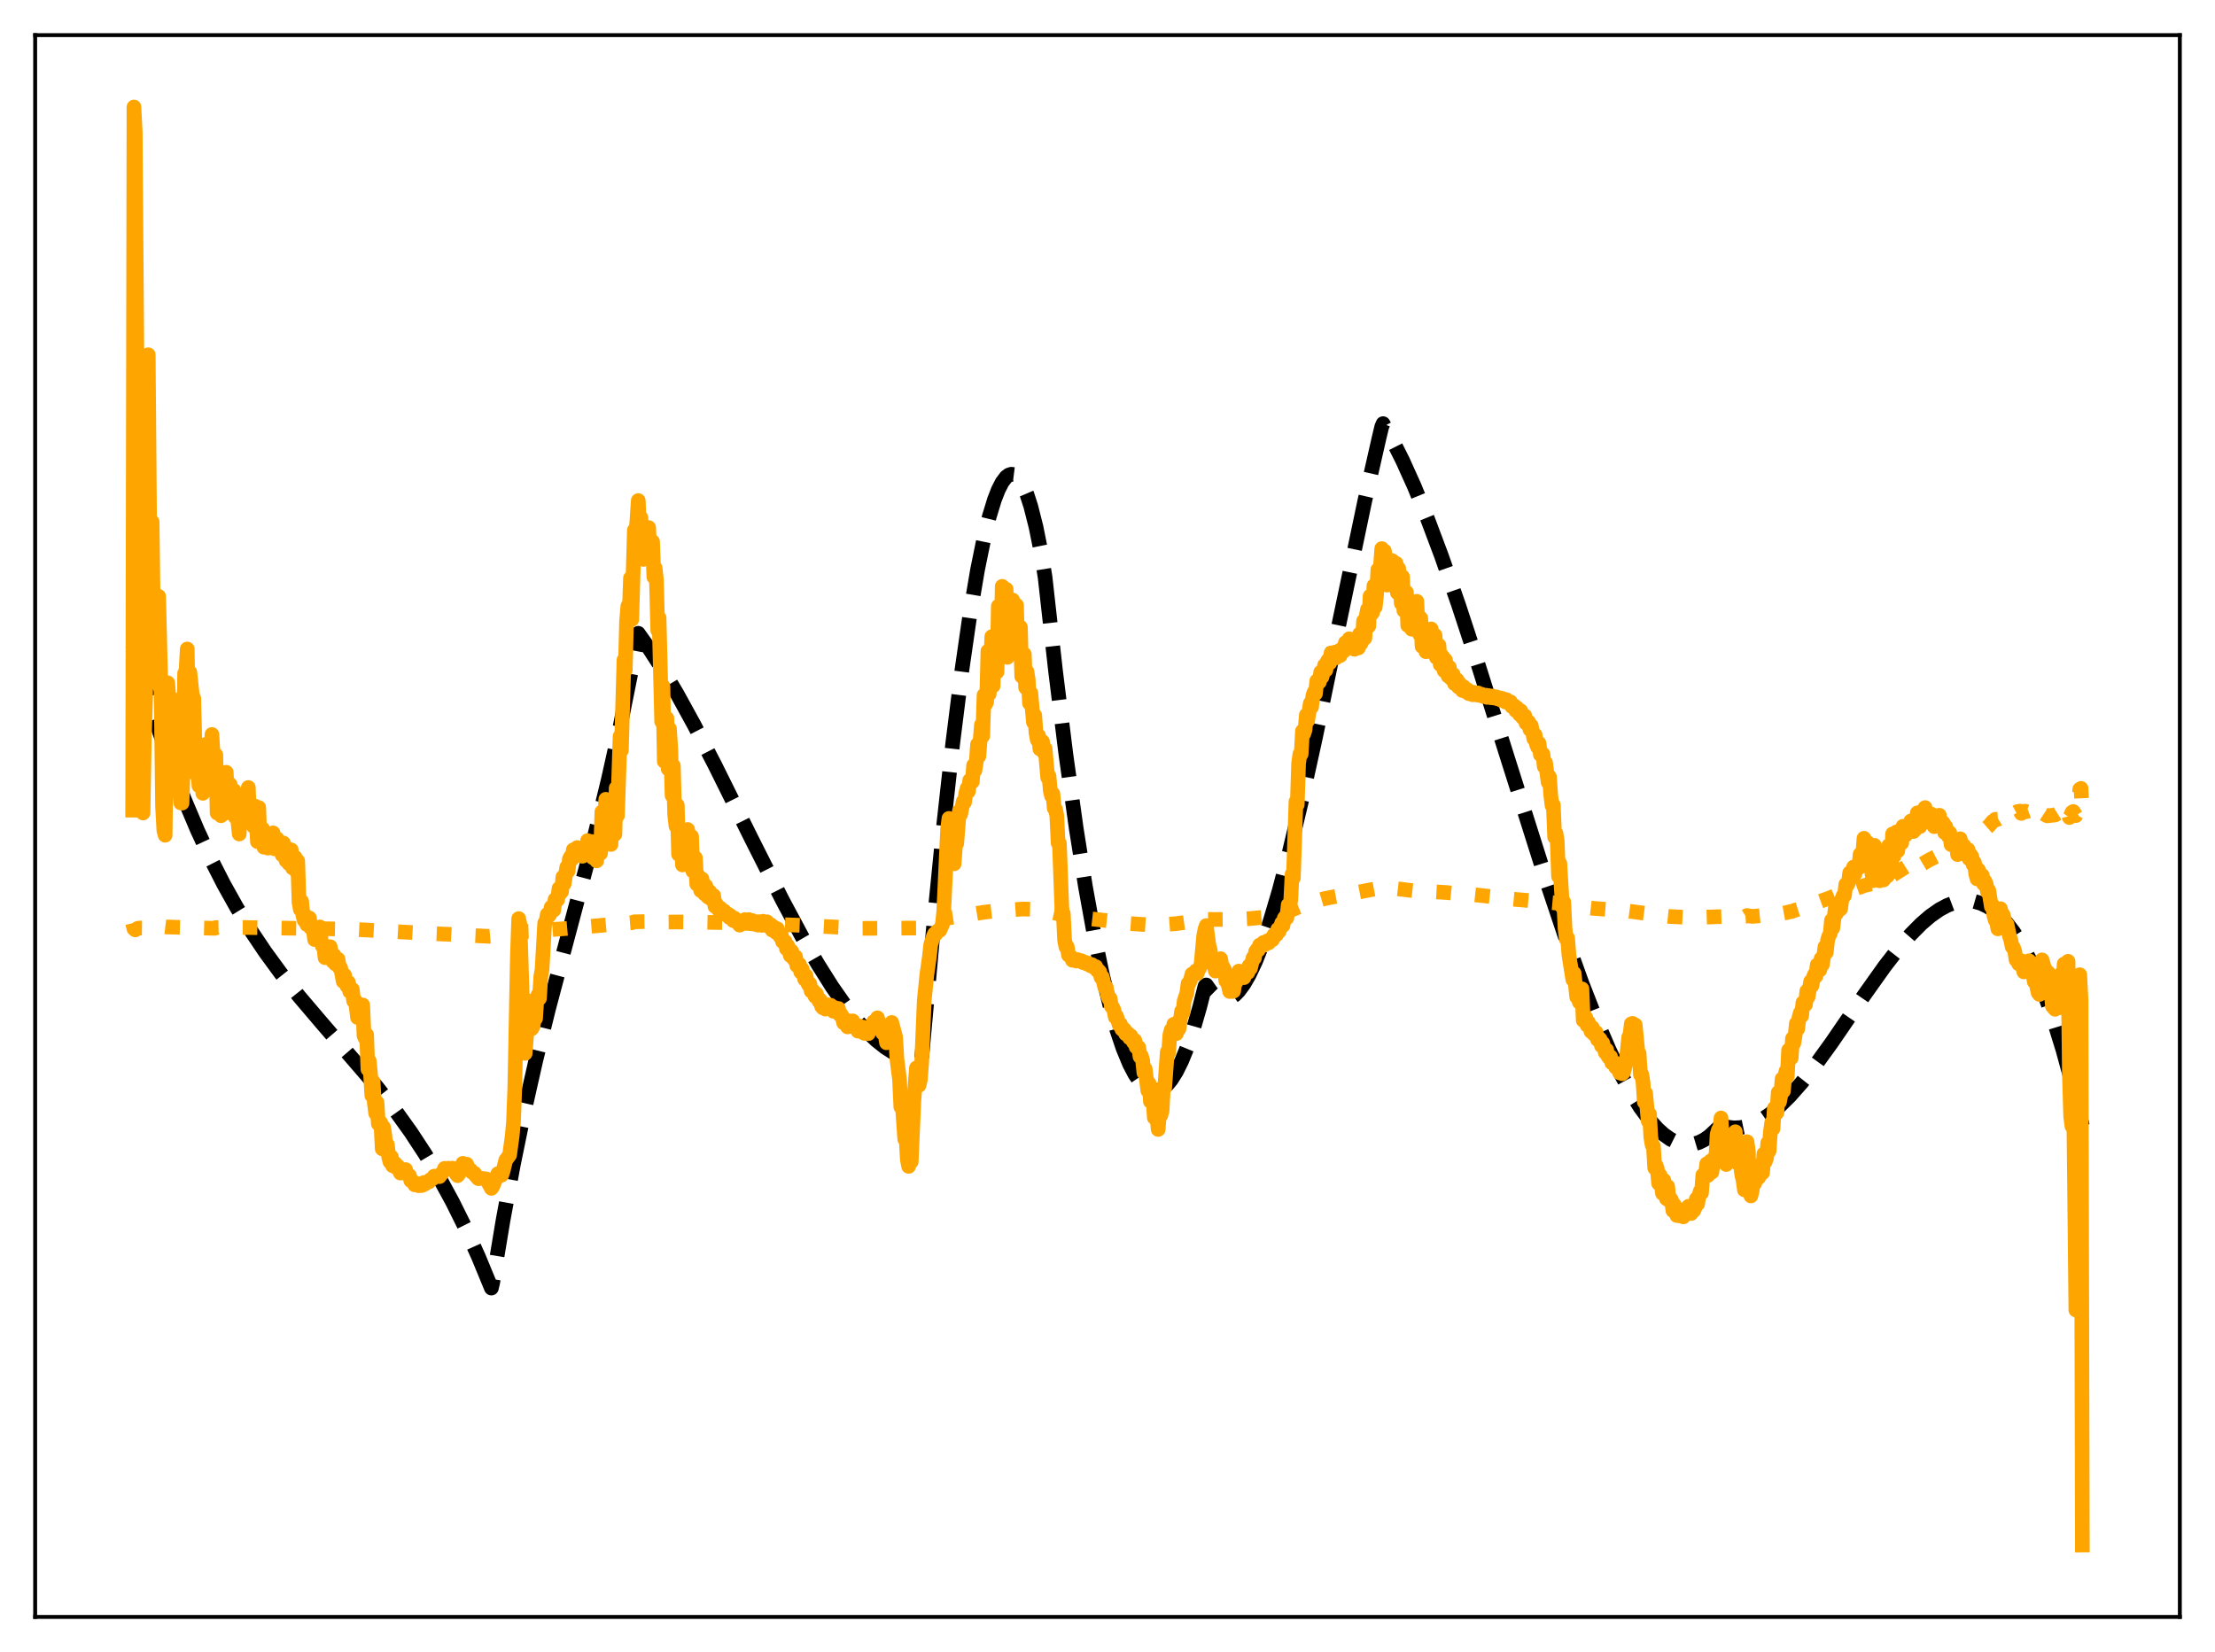 <?xml version="1.0" encoding="utf-8" standalone="no"?>
<!DOCTYPE svg PUBLIC "-//W3C//DTD SVG 1.1//EN"
  "http://www.w3.org/Graphics/SVG/1.1/DTD/svg11.dtd">
<svg xmlns:xlink="http://www.w3.org/1999/xlink" width="453.6pt" height="338.4pt" viewBox="0 0 453.6 338.4" xmlns="http://www.w3.org/2000/svg" version="1.1">
 <defs>
  <style type="text/css">*{stroke-linejoin: round; stroke-linecap: butt}</style>
 </defs>
 <g id="figure_1">
  <g id="patch_1">
   <path d="M 0 338.4 
L 453.6 338.4 
L 453.6 0 
L 0 0 
z
" style="fill: #ffffff"/>
  </g>
  <g id="axes_1">
   <g id="patch_2">
    <path d="M 7.2 331.2 
L 446.4 331.2 
L 446.4 7.2 
L 7.2 7.2 
z
" style="fill: #ffffff"/>
   </g>
   <g id="matplotlib.axis_1"/>
   <g id="matplotlib.axis_2"/>
   <g id="line2d_1">
    <path d="M 27.164 132.106 
L 29.825 141.144 
L 32.487 149.415 
L 35.149 156.971 
L 37.811 163.864 
L 40.473 170.146 
L 43.135 175.87 
L 45.796 181.089 
L 48.458 185.854 
L 51.386 190.634 
L 54.314 194.999 
L 57.508 199.369 
L 61.235 204.068 
L 65.76 209.393 
L 77.206 222.666 
L 80.932 227.443 
L 84.127 231.902 
L 87.055 236.369 
L 89.983 241.269 
L 92.644 246.158 
L 95.306 251.516 
L 97.968 257.395 
L 100.63 263.846 
L 100.896 262.719 
L 103.025 249.902 
L 105.155 238.398 
L 107.284 228.007 
L 109.68 217.396 
L 112.342 206.611 
L 116.068 192.562 
L 121.924 170.574 
L 124.586 159.651 
L 126.982 148.866 
L 129.111 138.278 
L 130.708 129.718 
L 133.104 133.096 
L 135.766 137.236 
L 138.694 142.195 
L 142.154 148.499 
L 146.413 156.74 
L 153.866 171.765 
L 160.255 184.438 
L 164.247 191.884 
L 167.441 197.419 
L 170.369 202.071 
L 173.031 205.883 
L 175.427 208.925 
L 177.556 211.284 
L 179.42 213.058 
L 181.283 214.54 
L 182.88 215.563 
L 184.477 216.345 
L 186.074 216.873 
L 187.671 217.135 
L 188.47 217.162 
L 188.736 216.918 
L 191.132 190.326 
L 193.261 168.924 
L 195.124 152.113 
L 196.988 137.248 
L 198.585 126.173 
L 200.182 116.736 
L 201.513 110.194 
L 202.577 105.866 
L 203.642 102.374 
L 204.441 100.32 
L 205.239 98.764 
L 206.038 97.718 
L 206.57 97.311 
L 207.103 97.139 
L 207.635 97.206 
L 208.167 97.516 
L 208.7 98.072 
L 209.498 99.377 
L 210.297 101.255 
L 211.095 103.721 
L 212.16 107.941 
L 213.225 113.254 
L 214.023 118.266 
L 216.153 137.377 
L 218.282 154.551 
L 220.412 169.798 
L 222.275 181.564 
L 224.138 191.864 
L 225.735 199.531 
L 227.332 206.129 
L 228.663 210.813 
L 229.994 214.758 
L 231.325 217.967 
L 232.39 220.005 
L 233.455 221.574 
L 234.253 222.444 
L 235.052 223.05 
L 235.85 223.394 
L 236.649 223.476 
L 237.447 223.296 
L 238.246 222.855 
L 239.044 222.153 
L 239.843 221.19 
L 240.908 219.502 
L 241.972 217.353 
L 243.037 214.743 
L 244.368 210.834 
L 245.699 206.21 
L 246.764 201.996 
L 247.03 201.755 
L 248.095 203.267 
L 248.893 204.05 
L 249.692 204.544 
L 250.49 204.757 
L 251.289 204.698 
L 252.087 204.378 
L 252.886 203.805 
L 253.684 202.988 
L 254.749 201.536 
L 255.814 199.689 
L 257.145 196.86 
L 258.476 193.491 
L 260.073 188.797 
L 261.936 182.518 
L 264.065 174.425 
L 266.461 164.362 
L 269.389 151.04 
L 273.914 129.243 
L 279.504 102.532 
L 282.432 89.623 
L 282.964 87.407 
L 283.231 86.773 
L 285.094 90.06 
L 287.223 94.292 
L 289.619 99.606 
L 292.281 106.119 
L 295.209 113.922 
L 298.669 123.847 
L 302.662 136.004 
L 308.784 155.447 
L 316.503 179.849 
L 320.496 191.763 
L 323.956 201.391 
L 326.884 208.878 
L 329.546 215.054 
L 331.942 220.023 
L 334.071 223.916 
L 335.935 226.88 
L 337.798 229.401 
L 339.395 231.185 
L 340.726 232.391 
L 342.057 233.33 
L 343.388 233.992 
L 344.719 234.364 
L 345.783 234.447 
L 346.848 234.331 
L 347.913 234.012 
L 348.977 233.484 
L 350.042 232.741 
L 351.373 231.501 
L 352.438 230.492 
L 353.769 230.88 
L 355.1 231.035 
L 356.431 230.967 
L 357.761 230.69 
L 359.359 230.099 
L 360.956 229.244 
L 362.553 228.148 
L 364.416 226.593 
L 366.545 224.491 
L 368.941 221.775 
L 371.603 218.403 
L 375.063 213.621 
L 381.718 203.906 
L 385.977 197.912 
L 388.905 194.145 
L 391.3 191.385 
L 393.43 189.237 
L 395.293 187.635 
L 397.156 186.327 
L 398.753 185.465 
L 400.351 184.865 
L 401.681 184.582 
L 403.012 184.507 
L 404.343 184.653 
L 405.674 185.034 
L 407.005 185.661 
L 408.336 186.546 
L 409.667 187.702 
L 410.998 189.14 
L 412.329 190.875 
L 413.926 193.363 
L 415.523 196.316 
L 417.12 199.754 
L 418.717 203.699 
L 420.58 208.971 
L 422.444 214.996 
L 424.307 221.808 
L 426.17 229.439 
L 426.436 230.598 
L 426.436 230.598 
" clip-path="url(#p9d0e06f399)" style="fill: none; stroke-dasharray: 11.1,4.8; stroke-dashoffset: 0; stroke: #000000; stroke-width: 3"/>
   </g>
   <g id="line2d_2">
    <path d="M 27.164 189.106 
L 27.43 190.253 
L 27.696 190.477 
L 28.228 190.148 
L 28.761 190.087 
L 30.358 190.109 
L 31.156 190.056 
L 31.423 189.745 
L 31.955 189.616 
L 34.084 189.873 
L 43.933 190.152 
L 44.199 189.997 
L 45.53 189.97 
L 50.055 189.98 
L 71.35 190.316 
L 75.875 190.542 
L 87.853 191.206 
L 92.378 191.394 
L 96.105 191.599 
L 100.097 191.793 
L 101.162 191.698 
L 102.227 191.55 
L 103.292 191.407 
L 106.752 190.82 
L 108.881 190.739 
L 111.543 190.513 
L 115.536 190.223 
L 122.989 189.558 
L 126.183 189.265 
L 129.377 189.011 
L 129.91 188.812 
L 132.305 188.773 
L 133.37 188.775 
L 136.032 188.875 
L 138.96 188.849 
L 142.687 188.876 
L 146.413 188.954 
L 148.809 188.976 
L 165.312 189.583 
L 169.305 189.796 
L 176.492 190.159 
L 187.937 190.092 
L 189.002 189.917 
L 189.801 189.468 
L 190.865 188.926 
L 192.729 188.358 
L 194.858 187.913 
L 198.585 187.327 
L 201.513 186.855 
L 204.175 186.547 
L 209.498 186.2 
L 211.095 186.237 
L 213.757 186.519 
L 216.419 187.111 
L 222.807 188.137 
L 228.131 188.742 
L 230.527 189.118 
L 235.318 189.437 
L 237.181 189.467 
L 240.908 189.188 
L 243.569 188.829 
L 247.03 188.321 
L 249.958 188.341 
L 253.152 188.303 
L 255.814 188.167 
L 258.742 187.893 
L 260.605 187.641 
L 263.533 186.833 
L 265.663 185.9 
L 267.526 185.142 
L 271.252 184.059 
L 283.231 181.766 
L 284.561 181.86 
L 287.223 182.173 
L 288.288 182.318 
L 289.885 182.491 
L 290.151 182.419 
L 291.482 182.567 
L 292.281 182.56 
L 293.612 182.668 
L 296.273 182.822 
L 297.871 182.995 
L 301.863 183.27 
L 307.187 183.849 
L 308.252 184.01 
L 309.849 184.181 
L 317.036 184.82 
L 318.1 184.915 
L 321.295 185.249 
L 322.359 185.348 
L 323.424 185.561 
L 324.223 185.728 
L 324.755 185.882 
L 326.352 186.065 
L 333.273 186.594 
L 337.798 187.195 
L 339.927 187.533 
L 341.791 187.724 
L 346.316 187.953 
L 356.431 187.624 
L 357.229 187.711 
L 357.495 187.692 
L 357.761 187.527 
L 358.826 187.709 
L 360.157 187.598 
L 364.416 187.185 
L 366.013 186.896 
L 366.545 186.728 
L 366.812 186.739 
L 367.344 186.524 
L 369.74 185.78 
L 371.603 185.043 
L 374.797 183.888 
L 376.128 183.327 
L 378.257 182.647 
L 380.121 182.002 
L 380.919 181.712 
L 381.984 181.331 
L 383.315 181.058 
L 383.581 181.02 
L 383.847 180.824 
L 384.113 180.879 
L 385.178 180.453 
L 387.84 179.098 
L 388.639 178.597 
L 390.502 177.423 
L 391.034 177.533 
L 391.567 177.207 
L 391.833 176.506 
L 392.099 176.413 
L 392.365 177.163 
L 392.631 177.456 
L 393.164 177.263 
L 395.027 176.17 
L 396.624 175.356 
L 396.89 175.324 
L 398.753 174.124 
L 399.286 173.769 
L 399.818 173.516 
L 400.883 172.697 
L 401.149 173.149 
L 401.948 172.681 
L 403.012 172.203 
L 403.811 171.486 
L 405.142 170.325 
L 405.408 170.423 
L 405.94 170.106 
L 406.473 169.91 
L 407.271 169.209 
L 408.07 168.243 
L 408.336 168.14 
L 408.602 167.831 
L 409.135 167.8 
L 409.401 167.639 
L 409.667 168.354 
L 410.199 168.189 
L 410.732 168.081 
L 411.264 167.465 
L 411.53 167.205 
L 411.796 166.787 
L 412.063 166.817 
L 413.127 166.244 
L 413.66 166.141 
L 413.926 166.613 
L 414.724 166.152 
L 414.991 166.259 
L 415.523 166.063 
L 416.055 165.86 
L 416.321 166.062 
L 416.588 165.981 
L 417.12 165.486 
L 417.386 164.983 
L 417.652 164.967 
L 417.919 165.429 
L 418.185 166.481 
L 418.717 166.828 
L 419.249 167.113 
L 420.847 166.931 
L 421.645 166.424 
L 421.911 166.393 
L 422.444 166.577 
L 422.71 166.319 
L 423.242 165.148 
L 423.775 167.456 
L 424.041 167.079 
L 424.307 166.395 
L 424.573 166.222 
L 425.105 167.063 
L 425.372 166.595 
L 425.638 166.669 
L 425.904 161.652 
L 426.17 161.492 
L 426.436 167.695 
L 426.436 167.695 
" clip-path="url(#p9d0e06f399)" style="fill: none; stroke-dasharray: 3,4.95; stroke-dashoffset: 0; stroke: #ffa500; stroke-width: 3"/>
   </g>
   <g id="line2d_3">
    <path d="M 27.164 165.941 
L 27.43 21.927 
L 27.696 27.104 
L 28.495 136.175 
L 28.761 139.788 
L 29.027 118.517 
L 29.293 166.528 
L 29.559 151.337 
L 29.825 142.712 
L 30.092 97.509 
L 30.358 72.668 
L 30.624 105.433 
L 30.89 111.545 
L 31.156 106.899 
L 31.423 128.229 
L 31.689 136.045 
L 31.955 135.238 
L 32.221 140.032 
L 32.487 122.146 
L 33.02 143.739 
L 33.286 165.161 
L 33.552 170.076 
L 33.818 171.082 
L 34.084 150.005 
L 34.351 139.861 
L 34.617 143.444 
L 34.883 144.07 
L 35.149 148.512 
L 35.415 156.871 
L 35.681 153.472 
L 36.214 143.412 
L 36.48 156.92 
L 37.012 164.458 
L 37.279 164.507 
L 37.545 155.668 
L 37.811 137.895 
L 38.077 137.78 
L 38.343 132.935 
L 38.609 147.944 
L 38.876 137.692 
L 39.408 142.603 
L 39.674 143.002 
L 39.94 153.337 
L 40.207 158.667 
L 40.473 156.891 
L 40.739 160.957 
L 41.005 161.087 
L 41.271 158.622 
L 41.537 162.498 
L 41.804 160.359 
L 42.07 152.497 
L 42.336 160.622 
L 42.602 155.27 
L 42.868 155.047 
L 43.135 157.203 
L 43.401 150.441 
L 43.667 155.014 
L 43.933 155.39 
L 44.199 154.628 
L 44.465 166.54 
L 44.998 163.541 
L 45.264 167.095 
L 45.53 163.88 
L 45.796 163.419 
L 46.063 166.583 
L 46.329 158.185 
L 46.595 163.507 
L 46.861 162.343 
L 47.127 160.664 
L 47.393 166.401 
L 47.926 161.912 
L 48.192 167.39 
L 48.458 165.749 
L 48.991 170.835 
L 49.257 165.563 
L 49.523 168.439 
L 49.789 167.935 
L 50.055 162.78 
L 50.321 166.496 
L 50.854 161.304 
L 51.12 168.102 
L 51.386 165.579 
L 51.652 166.21 
L 51.919 169.287 
L 52.185 165.093 
L 52.451 167.267 
L 52.717 172.394 
L 52.983 165.407 
L 53.249 172.16 
L 53.516 171.222 
L 53.782 169.76 
L 54.048 173.544 
L 54.314 171.685 
L 54.58 171.315 
L 54.847 173.724 
L 55.113 171.638 
L 55.379 173.257 
L 55.645 173.405 
L 55.911 170.596 
L 56.177 173.863 
L 56.444 173.784 
L 56.71 171.747 
L 56.976 174.047 
L 57.242 172.726 
L 57.508 172.493 
L 57.775 175.113 
L 58.041 172.674 
L 58.573 176.271 
L 58.839 173.774 
L 59.105 176.858 
L 59.372 176.604 
L 59.638 174.078 
L 59.904 177.79 
L 60.17 175.916 
L 60.436 175.601 
L 60.703 178.483 
L 60.969 176.348 
L 61.235 184.847 
L 61.501 186.295 
L 61.767 184.614 
L 62.033 187.513 
L 62.3 188.533 
L 62.566 187.556 
L 62.832 189.383 
L 63.098 189.257 
L 63.364 188.03 
L 63.631 190.051 
L 63.897 189.534 
L 64.163 190.435 
L 64.429 192.455 
L 64.695 189.975 
L 64.961 190.277 
L 65.228 190.921 
L 65.494 189.869 
L 65.76 192.593 
L 66.026 193.81 
L 66.292 193.479 
L 66.559 196.157 
L 66.825 194.87 
L 67.091 194.644 
L 67.357 195.585 
L 67.623 193.918 
L 68.156 196.944 
L 68.422 195.68 
L 68.688 197.458 
L 68.954 197.158 
L 69.22 196.468 
L 69.487 198.194 
L 69.753 198.242 
L 70.285 201.027 
L 70.551 199.735 
L 70.817 201.191 
L 71.084 202.02 
L 71.35 201.211 
L 71.616 203.093 
L 72.148 202.665 
L 72.415 205.024 
L 72.681 204.865 
L 72.947 206.235 
L 73.213 208.424 
L 73.479 205.647 
L 73.745 207.563 
L 74.012 208.583 
L 74.278 205.853 
L 74.544 212.16 
L 74.81 212.72 
L 75.076 211.95 
L 75.343 219.014 
L 75.609 217.28 
L 75.875 219.916 
L 76.141 224.391 
L 76.407 221.538 
L 76.673 226.031 
L 76.94 228.067 
L 77.206 225.808 
L 77.472 230.173 
L 77.738 230.43 
L 78.004 230.018 
L 78.271 235.319 
L 78.537 230.9 
L 78.803 232.508 
L 79.069 235.346 
L 79.335 234.487 
L 79.601 237.016 
L 79.868 238.017 
L 80.134 236.953 
L 80.4 238.784 
L 80.666 238.649 
L 80.932 238.314 
L 81.199 239.216 
L 81.465 238.845 
L 81.731 239.307 
L 81.997 240.287 
L 82.263 239.558 
L 82.529 240.032 
L 82.796 240.202 
L 83.062 239.564 
L 83.328 240.508 
L 83.86 240.82 
L 84.127 241.841 
L 84.393 241.894 
L 84.659 242.144 
L 84.925 242.702 
L 85.191 242.36 
L 85.457 242.71 
L 85.724 242.873 
L 85.99 242.558 
L 86.256 242.86 
L 86.522 242.782 
L 86.788 242.221 
L 87.055 242.52 
L 87.587 242.007 
L 87.853 242.096 
L 88.119 241.633 
L 88.652 241.406 
L 88.918 240.91 
L 89.184 241.033 
L 89.45 240.992 
L 89.716 240.8 
L 89.983 241.015 
L 90.781 239.978 
L 91.047 239.316 
L 91.313 239.341 
L 91.58 239.49 
L 91.846 239.291 
L 92.112 239.435 
L 92.644 239.279 
L 93.443 240.471 
L 93.709 240.81 
L 93.975 240.477 
L 94.774 238.296 
L 95.04 238.84 
L 95.572 238.466 
L 95.839 239.383 
L 96.371 239.649 
L 96.637 240.103 
L 97.169 240.309 
L 97.436 240.838 
L 97.968 241.434 
L 98.5 241.359 
L 99.565 241.476 
L 100.63 243.418 
L 100.896 243.06 
L 101.961 240.399 
L 102.227 240.704 
L 102.493 240.809 
L 102.759 240.68 
L 103.025 239.866 
L 103.558 237.666 
L 104.356 236.585 
L 104.889 232.674 
L 105.155 229.807 
L 105.421 222.925 
L 105.953 195.853 
L 106.22 188.164 
L 106.486 189.399 
L 107.018 206.383 
L 107.284 214.758 
L 107.551 215.763 
L 108.083 208.801 
L 108.349 205.048 
L 108.615 205.801 
L 108.881 210.737 
L 109.148 210.25 
L 109.414 208.765 
L 109.68 208.617 
L 109.946 204.387 
L 110.212 203.746 
L 110.479 204.506 
L 110.745 200.043 
L 111.011 198.518 
L 111.543 189.076 
L 111.809 188.767 
L 112.076 187.298 
L 112.342 187.661 
L 112.608 187.278 
L 112.874 185.827 
L 113.14 185.552 
L 113.407 186.422 
L 113.673 184.241 
L 113.939 184.21 
L 114.205 184.296 
L 114.471 181.995 
L 114.737 182.965 
L 115.004 182.625 
L 115.27 179.638 
L 115.536 181.042 
L 116.068 177.604 
L 116.335 178.444 
L 116.601 175.971 
L 116.867 175.45 
L 117.133 175.989 
L 117.399 174.072 
L 117.665 174.832 
L 117.932 175.046 
L 118.198 173.612 
L 118.464 175.141 
L 118.73 174.921 
L 118.996 174.122 
L 119.263 175.388 
L 119.529 174.274 
L 119.795 173.895 
L 120.061 174.87 
L 120.327 172.178 
L 120.593 174.188 
L 120.86 174.963 
L 121.126 172.369 
L 121.392 175.673 
L 121.658 175.318 
L 121.924 173.464 
L 122.191 176.34 
L 122.457 173.31 
L 122.723 172.607 
L 122.989 174.791 
L 123.255 166.304 
L 123.521 171.798 
L 123.788 170.096 
L 124.054 163.722 
L 124.32 172.915 
L 124.586 168.107 
L 124.852 166.745 
L 125.119 172.97 
L 125.385 165.775 
L 125.651 169.264 
L 125.917 170.894 
L 126.183 161.419 
L 126.449 167.076 
L 126.982 150.811 
L 127.248 153.733 
L 127.78 135.181 
L 128.047 137.304 
L 128.313 127.231 
L 128.579 124.126 
L 128.845 126.008 
L 129.111 118.418 
L 129.377 126.899 
L 129.91 108.597 
L 130.176 110.34 
L 130.708 102.53 
L 130.975 108.759 
L 131.241 106.026 
L 131.773 114.58 
L 132.039 110.14 
L 132.572 113.355 
L 132.838 108.066 
L 133.104 113.634 
L 133.37 112.578 
L 133.636 110.953 
L 133.903 118.195 
L 134.169 116.369 
L 134.435 118.943 
L 134.701 129.127 
L 134.967 126.541 
L 135.5 147.811 
L 135.766 140.567 
L 136.032 155.949 
L 136.564 147.12 
L 136.831 157.496 
L 137.097 149.27 
L 137.363 153.347 
L 137.629 162.95 
L 137.895 156.856 
L 138.161 166.859 
L 138.428 169.216 
L 138.694 164.914 
L 138.96 174.995 
L 139.226 173.04 
L 139.492 169.852 
L 139.759 177.171 
L 140.025 171.319 
L 140.291 172.533 
L 140.557 176.875 
L 140.823 169.912 
L 141.089 175.524 
L 141.356 176.821 
L 141.622 171.334 
L 141.888 178.446 
L 142.154 178.118 
L 142.42 175.728 
L 142.687 181.105 
L 142.953 179.33 
L 143.219 179.654 
L 143.485 182.417 
L 143.751 180.029 
L 144.284 183.103 
L 144.55 181.465 
L 144.816 183.573 
L 145.082 183.807 
L 145.348 182.653 
L 145.615 184.144 
L 145.881 183.464 
L 146.147 183.444 
L 146.413 185.663 
L 146.679 185.152 
L 147.212 186.425 
L 147.478 185.959 
L 147.744 186.719 
L 148.01 186.916 
L 148.276 186.586 
L 148.543 187.336 
L 148.809 187.187 
L 149.075 187.221 
L 149.341 187.925 
L 149.607 187.569 
L 150.14 188.552 
L 150.406 188.062 
L 150.672 188.701 
L 150.938 188.95 
L 151.204 188.676 
L 151.471 189.499 
L 152.003 188.832 
L 152.269 189.186 
L 152.535 188.37 
L 152.801 188.483 
L 153.068 188.926 
L 153.334 188.354 
L 153.6 189.038 
L 153.866 189.211 
L 154.132 188.578 
L 154.399 189.296 
L 154.931 188.799 
L 155.197 189.496 
L 155.463 188.795 
L 155.729 189.017 
L 155.996 189.542 
L 156.262 188.707 
L 156.528 189.338 
L 156.794 189.45 
L 157.06 188.818 
L 157.327 189.755 
L 157.859 189.428 
L 158.125 190.521 
L 158.391 189.825 
L 158.657 190.302 
L 158.924 191.032 
L 159.19 190.244 
L 159.722 191.805 
L 159.988 191.437 
L 160.255 192.869 
L 160.521 192.766 
L 160.787 192.859 
L 161.053 194.334 
L 161.319 193.721 
L 161.852 195.744 
L 162.118 194.844 
L 162.384 196.215 
L 162.65 196.528 
L 162.916 195.959 
L 163.183 197.796 
L 163.449 197.37 
L 163.715 197.536 
L 163.981 199.11 
L 164.247 198.496 
L 164.78 200.566 
L 165.046 199.839 
L 165.312 201.191 
L 165.578 201.743 
L 165.844 201.506 
L 166.111 203.011 
L 166.377 202.797 
L 166.643 203.048 
L 166.909 204.085 
L 167.175 203.56 
L 167.708 205.075 
L 167.974 204.836 
L 168.24 206.131 
L 168.506 206.443 
L 168.772 206.038 
L 169.039 206.703 
L 169.305 206.01 
L 169.571 205.816 
L 169.837 206.484 
L 170.103 205.902 
L 170.636 207.139 
L 170.902 206.373 
L 171.168 207.117 
L 171.434 207.006 
L 171.7 206.565 
L 171.967 207.875 
L 172.233 207.755 
L 172.499 208.213 
L 172.765 209.519 
L 173.031 208.86 
L 173.564 210.344 
L 173.83 209.102 
L 174.096 210.115 
L 174.362 209.829 
L 174.628 209.113 
L 174.895 210.408 
L 175.161 209.889 
L 175.427 210.093 
L 175.693 211.213 
L 175.959 210.137 
L 176.492 211.402 
L 176.758 210.386 
L 177.024 211.674 
L 177.29 211.609 
L 177.556 210.727 
L 177.823 211.725 
L 178.089 210.677 
L 178.355 210.216 
L 178.621 210.752 
L 178.887 209.3 
L 179.42 209.633 
L 179.686 208.483 
L 179.952 209.433 
L 180.218 209.615 
L 180.484 210.022 
L 180.751 211.594 
L 181.017 211.655 
L 181.283 212.026 
L 181.549 213.598 
L 181.815 212.295 
L 182.081 211.908 
L 182.348 211.186 
L 182.614 209.44 
L 183.412 212.44 
L 183.679 216.954 
L 184.211 221.138 
L 184.477 226.752 
L 184.743 225.732 
L 185.276 233.335 
L 185.542 232.796 
L 185.808 237.494 
L 186.074 238.911 
L 186.34 237.755 
L 186.607 237.962 
L 187.139 225.629 
L 187.671 218.751 
L 188.204 222.315 
L 188.47 221.179 
L 188.736 217.911 
L 189.268 204.978 
L 189.801 199.693 
L 190.333 195.942 
L 190.599 193.511 
L 191.132 191.806 
L 191.398 191.236 
L 191.664 191.301 
L 191.93 190.736 
L 192.196 190.573 
L 192.463 190.571 
L 192.995 189.369 
L 193.261 186.724 
L 194.06 169.805 
L 194.326 167.641 
L 194.592 169.63 
L 194.858 170.237 
L 195.391 176.937 
L 195.657 173.219 
L 195.923 172.771 
L 196.455 166.176 
L 196.721 166.807 
L 197.254 164.154 
L 197.52 164.336 
L 197.786 162.451 
L 198.052 161.476 
L 198.319 162.116 
L 198.585 159.83 
L 198.851 160.148 
L 199.117 160.118 
L 199.383 156.754 
L 199.649 157.833 
L 199.916 156.192 
L 200.182 152.469 
L 200.448 154.922 
L 200.98 148.471 
L 201.247 150.753 
L 201.513 142.389 
L 201.779 144.347 
L 202.045 143.818 
L 202.311 133.385 
L 202.577 142.149 
L 203.11 130.399 
L 203.376 140.486 
L 203.642 130.918 
L 203.908 130.1 
L 204.175 137.631 
L 204.441 124.167 
L 204.707 132.21 
L 204.973 133.404 
L 205.239 120.108 
L 205.505 133.832 
L 206.038 120.676 
L 206.304 134.647 
L 206.57 124.133 
L 206.836 124.557 
L 207.103 133.656 
L 207.369 122.898 
L 207.635 130.343 
L 207.901 132.996 
L 208.167 123.962 
L 208.433 134.111 
L 208.7 133.396 
L 208.966 128.457 
L 209.232 138.542 
L 209.764 134.013 
L 210.031 140.843 
L 210.297 137.534 
L 210.563 139.235 
L 210.829 144.055 
L 211.095 141.934 
L 211.628 147.934 
L 211.894 146.505 
L 212.16 150.137 
L 212.426 151.565 
L 212.692 150.691 
L 212.959 153.429 
L 213.491 151.898 
L 213.757 154.114 
L 214.023 153.345 
L 214.556 159.282 
L 214.822 158.956 
L 215.088 162.011 
L 215.354 163.062 
L 215.62 162.601 
L 215.887 165.571 
L 216.153 165.761 
L 216.419 167.072 
L 216.685 172.68 
L 216.951 172.728 
L 217.484 186.916 
L 217.75 187.146 
L 218.016 192.598 
L 218.282 193.959 
L 218.548 193.913 
L 218.815 195.646 
L 219.081 195.709 
L 219.347 196.004 
L 219.613 196.695 
L 219.879 196.487 
L 220.412 196.858 
L 220.678 196.553 
L 220.944 196.807 
L 221.21 196.893 
L 221.476 196.78 
L 221.743 197.163 
L 222.275 197.117 
L 222.541 197.445 
L 222.807 197.282 
L 223.34 197.835 
L 223.606 197.59 
L 223.872 198.079 
L 224.138 198.206 
L 224.404 197.994 
L 224.671 198.765 
L 224.937 198.769 
L 225.203 199.056 
L 225.469 200.215 
L 225.735 200.117 
L 226.268 202.343 
L 226.534 202.197 
L 226.8 203.803 
L 227.066 204.528 
L 227.332 204.494 
L 227.599 206.149 
L 227.865 206.352 
L 228.131 206.909 
L 228.397 208.346 
L 228.663 208.174 
L 229.196 209.951 
L 229.462 209.791 
L 229.728 210.808 
L 229.994 211.033 
L 230.26 210.876 
L 230.527 211.791 
L 230.793 211.541 
L 231.059 211.775 
L 231.325 212.595 
L 231.591 212.183 
L 232.124 213.5 
L 232.39 213.111 
L 232.656 214.451 
L 232.922 214.704 
L 233.188 214.523 
L 233.455 216.438 
L 233.721 216.242 
L 233.987 217.137 
L 234.253 219.736 
L 234.519 218.939 
L 235.052 223.398 
L 235.318 221.92 
L 235.584 225.616 
L 235.85 225.766 
L 236.116 224.698 
L 236.383 228.933 
L 236.649 227.556 
L 236.915 228.689 
L 237.181 231.353 
L 237.447 227.582 
L 237.713 228.495 
L 237.98 227.549 
L 238.246 222.544 
L 238.512 222.856 
L 239.044 215.459 
L 239.311 215.633 
L 239.577 211.963 
L 239.843 210.974 
L 240.109 211.961 
L 240.375 209.799 
L 240.641 211.31 
L 240.908 211.72 
L 241.174 209.413 
L 241.44 210.743 
L 241.972 207.114 
L 242.239 207.436 
L 242.505 205.023 
L 243.037 203.45 
L 243.303 201.46 
L 243.569 201.301 
L 243.836 200.574 
L 244.102 199.515 
L 244.368 199.772 
L 244.9 198.865 
L 245.167 199.431 
L 245.433 198.611 
L 245.699 198.255 
L 245.965 197.52 
L 246.497 191.704 
L 246.764 190.312 
L 247.03 189.591 
L 247.562 193.655 
L 247.828 194.586 
L 248.095 197.256 
L 248.361 197.054 
L 248.627 197.77 
L 248.893 198.909 
L 249.159 197.294 
L 249.425 198.139 
L 249.692 197.92 
L 249.958 196.369 
L 250.224 197.9 
L 250.49 198.103 
L 250.756 198.643 
L 251.023 200.906 
L 251.289 201.015 
L 251.555 201.861 
L 251.821 203.093 
L 252.087 202.458 
L 252.353 203.093 
L 252.62 203.023 
L 252.886 201.281 
L 253.152 201.14 
L 253.684 198.913 
L 253.951 199.906 
L 254.217 199.377 
L 254.483 199.535 
L 254.749 200.248 
L 255.015 199.042 
L 255.281 199.369 
L 255.548 199.199 
L 255.814 197.809 
L 256.08 198.333 
L 256.612 196.185 
L 256.879 196.269 
L 257.145 194.911 
L 257.411 194.513 
L 257.677 194.61 
L 257.943 193.583 
L 258.209 193.819 
L 258.476 193.768 
L 258.742 193.046 
L 259.008 193.512 
L 259.54 192.719 
L 259.807 193.136 
L 260.073 192.454 
L 260.339 192.301 
L 260.605 192.48 
L 260.871 191.518 
L 261.137 191.684 
L 261.404 191.473 
L 261.67 190.358 
L 261.936 190.801 
L 262.468 189.072 
L 262.735 189.583 
L 263.001 188.077 
L 263.267 187.72 
L 263.533 188.017 
L 263.799 185.351 
L 264.065 185.559 
L 264.332 184.366 
L 264.598 179.067 
L 264.864 179.817 
L 265.396 164.192 
L 265.663 164.809 
L 265.929 156.427 
L 266.195 154.46 
L 266.461 154.465 
L 266.727 149.75 
L 266.993 150.314 
L 267.26 149.476 
L 267.526 146.446 
L 267.792 147.631 
L 268.324 144.069 
L 268.591 144.83 
L 268.857 142.479 
L 269.123 141.747 
L 269.389 142.094 
L 269.655 139.478 
L 269.921 139.894 
L 270.188 139.713 
L 270.454 137.689 
L 270.72 138.688 
L 270.986 137.723 
L 271.252 136.271 
L 271.519 137.26 
L 271.785 135.517 
L 272.051 135.107 
L 272.317 135.802 
L 272.583 133.735 
L 273.116 134.787 
L 273.382 133.582 
L 273.648 134.732 
L 273.914 134.225 
L 274.18 133.31 
L 274.447 134.303 
L 274.713 133.043 
L 274.979 132.739 
L 275.245 133.328 
L 275.511 131.65 
L 275.777 132.205 
L 276.044 132.357 
L 276.31 130.843 
L 276.576 132.423 
L 276.842 132.071 
L 277.108 131.276 
L 277.375 132.991 
L 277.641 131.542 
L 277.907 131.654 
L 278.173 132.727 
L 278.439 129.845 
L 278.705 131.831 
L 278.972 131.211 
L 279.238 127.189 
L 279.504 130.719 
L 279.77 126.262 
L 280.036 124.826 
L 280.303 128.262 
L 280.569 122.116 
L 280.835 125.779 
L 281.101 125.452 
L 281.367 119.977 
L 281.633 124.333 
L 281.9 121.811 
L 282.166 116.69 
L 282.432 119.602 
L 282.964 112.37 
L 283.231 114.992 
L 283.497 112.847 
L 283.763 114.513 
L 284.029 119.851 
L 284.295 115.382 
L 284.561 119.57 
L 284.828 119.481 
L 285.094 114.828 
L 285.36 120.036 
L 285.892 115.38 
L 286.159 121.412 
L 286.425 116.446 
L 286.691 118.925 
L 286.957 123.575 
L 287.223 118.15 
L 287.489 125.046 
L 287.756 124.991 
L 288.022 121.325 
L 288.288 128.105 
L 288.554 124.786 
L 288.82 123.867 
L 289.087 128.882 
L 289.353 123.288 
L 289.619 125.061 
L 289.885 127.958 
L 290.151 123.169 
L 290.417 129.334 
L 290.684 129.869 
L 290.95 126.627 
L 291.216 132.406 
L 291.748 128.833 
L 292.015 133.495 
L 292.281 129.737 
L 292.547 130.6 
L 292.813 133.465 
L 293.079 128.822 
L 293.345 132.501 
L 293.612 133.674 
L 293.878 130.137 
L 294.144 134.67 
L 294.41 134.102 
L 294.676 132.176 
L 294.943 136.129 
L 295.209 134.234 
L 295.475 134.55 
L 295.741 137.394 
L 296.007 135.177 
L 296.54 138.47 
L 296.806 136.669 
L 297.072 138.902 
L 297.338 139.138 
L 297.604 138.148 
L 297.871 140.044 
L 298.137 139.343 
L 298.403 139.28 
L 298.669 140.732 
L 298.935 140.017 
L 299.468 141.444 
L 299.734 140.669 
L 300 141.602 
L 300.266 141.721 
L 300.532 141.27 
L 300.799 142.096 
L 301.065 141.78 
L 301.331 141.737 
L 301.597 142.313 
L 301.863 141.823 
L 302.396 142.348 
L 302.662 141.931 
L 302.928 142.426 
L 303.194 142.473 
L 303.46 142.216 
L 303.727 142.646 
L 303.993 142.441 
L 304.259 142.397 
L 304.525 142.851 
L 304.791 142.461 
L 305.324 142.914 
L 305.59 142.555 
L 305.856 142.962 
L 306.122 142.984 
L 306.388 142.723 
L 306.655 143.14 
L 306.921 142.932 
L 307.187 142.946 
L 307.453 143.443 
L 307.719 143.072 
L 308.252 143.788 
L 308.518 143.319 
L 308.784 143.926 
L 309.05 144.098 
L 309.316 143.754 
L 309.583 144.703 
L 309.849 144.513 
L 310.115 144.57 
L 310.381 145.532 
L 310.647 144.979 
L 311.18 146.351 
L 311.446 145.612 
L 311.712 146.878 
L 311.978 147.134 
L 312.244 146.596 
L 312.511 148.127 
L 312.777 147.785 
L 313.043 147.877 
L 313.309 149.426 
L 313.575 148.64 
L 314.108 151.315 
L 314.374 150.533 
L 314.64 152.469 
L 314.906 153.083 
L 315.172 152.255 
L 315.439 154.572 
L 315.705 154.414 
L 315.971 154.458 
L 316.237 157.016 
L 316.503 156.205 
L 317.036 160.237 
L 317.302 159.095 
L 317.568 162.858 
L 317.834 165.009 
L 318.1 164.882 
L 318.367 171.459 
L 318.633 170.654 
L 318.899 172.256 
L 319.165 179.522 
L 319.431 176.868 
L 319.964 185.849 
L 320.23 184.738 
L 320.496 190.154 
L 320.762 192.388 
L 321.028 192.137 
L 321.295 195.66 
L 322.093 200.658 
L 322.359 199.359 
L 322.892 204.242 
L 323.158 203.651 
L 323.424 205.289 
L 323.69 202.582 
L 323.956 202.55 
L 324.223 209.016 
L 324.489 208.058 
L 324.755 208.459 
L 325.021 210.017 
L 325.287 209.395 
L 325.82 211.298 
L 326.086 210.473 
L 326.352 211.777 
L 326.618 212.009 
L 326.884 211.504 
L 327.151 212.948 
L 327.417 212.613 
L 327.683 212.848 
L 327.949 214.21 
L 328.215 213.64 
L 328.748 215.608 
L 329.014 215.045 
L 329.28 216.364 
L 329.546 216.695 
L 329.812 216.441 
L 330.079 217.711 
L 330.345 217.479 
L 330.611 217.642 
L 330.877 218.624 
L 331.143 218.158 
L 331.676 219.761 
L 331.942 219.241 
L 332.208 219.937 
L 332.474 219.699 
L 333.007 217.411 
L 333.539 212.424 
L 333.805 211.93 
L 334.071 209.696 
L 334.337 209.629 
L 334.604 210.661 
L 334.87 209.93 
L 335.402 215.337 
L 335.668 215.781 
L 335.935 220.119 
L 336.201 220.052 
L 336.467 221.672 
L 336.733 225.735 
L 336.999 223.917 
L 337.532 229.651 
L 337.798 228.204 
L 338.064 232.924 
L 338.33 234.538 
L 338.596 234.769 
L 338.863 239.25 
L 339.129 238.689 
L 339.395 239.454 
L 339.661 242.414 
L 339.927 240.652 
L 340.46 244.448 
L 340.726 241.739 
L 340.992 244.302 
L 341.258 245.539 
L 341.524 243.016 
L 341.791 245.895 
L 342.057 245.441 
L 342.323 245.864 
L 342.589 247.986 
L 342.855 246.767 
L 343.388 248.977 
L 343.654 247.655 
L 343.92 249.051 
L 344.186 249.028 
L 344.452 247.848 
L 344.719 249.251 
L 344.985 248.155 
L 345.251 247.568 
L 345.517 248.54 
L 345.783 247.092 
L 346.316 248.561 
L 346.582 246.937 
L 346.848 247.995 
L 347.114 247.383 
L 347.38 245.596 
L 347.647 246.614 
L 347.913 244.955 
L 348.179 244.014 
L 348.445 244.363 
L 348.711 240.7 
L 349.244 240.769 
L 349.51 238.376 
L 349.776 240.764 
L 350.308 237.798 
L 350.575 240.094 
L 350.841 238.133 
L 351.107 237.088 
L 351.373 237.305 
L 351.639 232.361 
L 351.905 231.429 
L 352.172 231.657 
L 352.438 229.001 
L 352.704 233.568 
L 352.97 235.279 
L 353.236 234.636 
L 353.503 238.529 
L 354.035 235.116 
L 354.301 237.491 
L 354.567 232.82 
L 355.1 235.2 
L 355.366 231.818 
L 355.632 237.583 
L 355.898 238.287 
L 356.164 236.831 
L 356.697 240.682 
L 356.963 241.753 
L 357.229 243.73 
L 357.495 241.717 
L 357.761 233.861 
L 358.028 235.761 
L 358.294 243.601 
L 358.56 244.965 
L 358.826 243.857 
L 359.092 241.047 
L 359.359 242.369 
L 359.625 240.335 
L 359.891 239.171 
L 360.157 241.211 
L 360.423 238.653 
L 360.956 240.218 
L 361.222 236.339 
L 361.488 237.988 
L 361.754 237.239 
L 362.02 234.073 
L 362.287 235.779 
L 362.553 231.831 
L 362.819 229.928 
L 363.085 231.205 
L 363.351 227.005 
L 363.617 227.724 
L 363.884 227.936 
L 364.15 223.79 
L 364.416 225.725 
L 364.682 224.283 
L 364.948 220.992 
L 365.215 223.511 
L 365.481 220.684 
L 365.747 219.405 
L 366.013 220.464 
L 366.279 215.107 
L 366.545 215.387 
L 366.812 216.707 
L 367.078 212.728 
L 367.344 213.687 
L 367.61 212.143 
L 367.876 209.626 
L 368.143 210.757 
L 368.409 208.411 
L 368.675 207.453 
L 368.941 208.105 
L 369.207 205.387 
L 369.473 205.898 
L 369.74 205.772 
L 370.006 203.017 
L 370.272 204.223 
L 370.804 201.021 
L 371.071 201.887 
L 371.337 200.199 
L 371.603 199.559 
L 371.869 199.968 
L 372.135 197.647 
L 372.401 198.601 
L 372.668 198.694 
L 372.934 196.37 
L 373.2 197.593 
L 373.732 193.935 
L 373.999 195.092 
L 374.265 192.535 
L 374.531 191.718 
L 374.797 191.266 
L 375.063 188.51 
L 375.329 190.114 
L 375.862 185.846 
L 376.128 187.056 
L 376.66 185.019 
L 376.927 186.187 
L 377.193 184.149 
L 377.459 183.44 
L 377.725 183.442 
L 377.991 181.162 
L 378.257 181.39 
L 378.524 180.838 
L 378.79 178.785 
L 379.056 179.316 
L 379.588 177.591 
L 379.855 179.042 
L 380.121 177.517 
L 380.387 177.184 
L 380.653 177.77 
L 380.919 174.985 
L 381.185 175.126 
L 381.452 175.038 
L 381.718 171.705 
L 381.984 175.687 
L 382.25 174.508 
L 382.516 172.627 
L 382.783 177.155 
L 383.049 175.249 
L 383.315 178.747 
L 383.581 180.407 
L 383.847 173.15 
L 384.113 179.437 
L 384.38 179.811 
L 384.646 176.424 
L 384.912 180.421 
L 385.444 175.432 
L 385.711 180.248 
L 385.977 175.602 
L 386.243 175.953 
L 386.509 179.446 
L 386.775 173.217 
L 387.041 177.616 
L 387.308 178.659 
L 387.574 170.808 
L 387.84 175.425 
L 388.106 173.918 
L 388.372 170.395 
L 388.639 174.292 
L 388.905 170.773 
L 389.171 170.467 
L 389.437 172.672 
L 389.703 169.248 
L 389.969 170.601 
L 390.236 171.071 
L 390.502 169.127 
L 390.768 170.572 
L 391.3 168.163 
L 391.567 170.27 
L 391.833 170.335 
L 392.099 170.056 
L 392.365 169.113 
L 392.631 166.506 
L 392.897 168.853 
L 393.164 169.326 
L 393.43 166.251 
L 393.696 167.895 
L 394.228 165.42 
L 394.495 167.843 
L 394.761 167.319 
L 395.027 167.328 
L 395.293 168.519 
L 395.559 166.769 
L 396.092 169.323 
L 396.358 167.372 
L 396.624 168.232 
L 396.89 167.981 
L 397.156 166.995 
L 397.423 169.103 
L 397.689 168.31 
L 397.955 168.54 
L 398.221 170.528 
L 398.487 169.345 
L 398.753 170.72 
L 399.02 171.339 
L 399.286 170.585 
L 399.552 173.008 
L 399.818 172.864 
L 400.084 172.336 
L 400.351 173.162 
L 400.617 172.653 
L 400.883 175.051 
L 401.415 171.808 
L 401.948 173.977 
L 402.214 173.243 
L 402.48 175.043 
L 402.746 174.94 
L 403.012 174.01 
L 403.279 175.94 
L 403.545 175.069 
L 403.811 175.481 
L 404.077 177.127 
L 404.343 176.692 
L 404.609 179.047 
L 404.876 180.037 
L 405.142 178.147 
L 405.408 179.013 
L 405.674 179.468 
L 405.94 179.317 
L 406.207 181.055 
L 406.473 180.465 
L 406.739 181.041 
L 407.005 182.698 
L 407.271 182.394 
L 407.804 185.722 
L 408.07 185.444 
L 408.336 187.579 
L 408.602 188.511 
L 408.868 188.776 
L 409.135 190.263 
L 409.401 188.837 
L 409.667 186.126 
L 409.933 187.384 
L 410.199 187.329 
L 410.732 189.316 
L 410.998 189.295 
L 411.53 191.818 
L 411.796 192.604 
L 412.063 193.94 
L 412.329 194.103 
L 412.595 194.892 
L 412.861 196.614 
L 413.127 196.574 
L 413.393 197.431 
L 413.926 196.79 
L 414.458 199.077 
L 414.724 199.008 
L 414.991 198.712 
L 415.257 197.253 
L 415.523 196.793 
L 415.789 197.721 
L 416.055 197.954 
L 416.588 201.08 
L 416.854 200.924 
L 417.386 203.376 
L 417.652 203.702 
L 417.919 203.526 
L 418.185 196.61 
L 418.717 198.463 
L 418.983 198.737 
L 419.249 199.431 
L 419.516 199.286 
L 419.782 200.732 
L 420.314 206.122 
L 420.847 206.735 
L 421.113 205.758 
L 421.379 205.654 
L 421.645 206.437 
L 421.911 204.865 
L 422.177 199.392 
L 422.444 201.627 
L 422.71 197.449 
L 423.242 201.627 
L 423.508 196.91 
L 423.775 219.758 
L 424.041 228.669 
L 424.307 230.689 
L 424.573 218.117 
L 425.105 268.345 
L 425.372 268.049 
L 425.638 263.053 
L 425.904 199.654 
L 426.17 204.925 
L 426.436 316.473 
L 426.436 316.473 
" clip-path="url(#p9d0e06f399)" style="fill: none; stroke: #ffa500; stroke-width: 3; stroke-linecap: square"/>
   </g>
   <g id="patch_3">
    <path d="M 7.2 331.2 
L 7.2 7.2 
" style="fill: none; stroke: #000000; stroke-width: 0.8; stroke-linejoin: miter; stroke-linecap: square"/>
   </g>
   <g id="patch_4">
    <path d="M 446.4 331.2 
L 446.4 7.2 
" style="fill: none; stroke: #000000; stroke-width: 0.8; stroke-linejoin: miter; stroke-linecap: square"/>
   </g>
   <g id="patch_5">
    <path d="M 7.2 331.2 
L 446.4 331.2 
" style="fill: none; stroke: #000000; stroke-width: 0.8; stroke-linejoin: miter; stroke-linecap: square"/>
   </g>
   <g id="patch_6">
    <path d="M 7.2 7.2 
L 446.4 7.2 
" style="fill: none; stroke: #000000; stroke-width: 0.8; stroke-linejoin: miter; stroke-linecap: square"/>
   </g>
  </g>
 </g>
 <defs>
  <clipPath id="p9d0e06f399">
   <rect x="7.2" y="7.2" width="439.2" height="324"/>
  </clipPath>
 </defs>
</svg>
